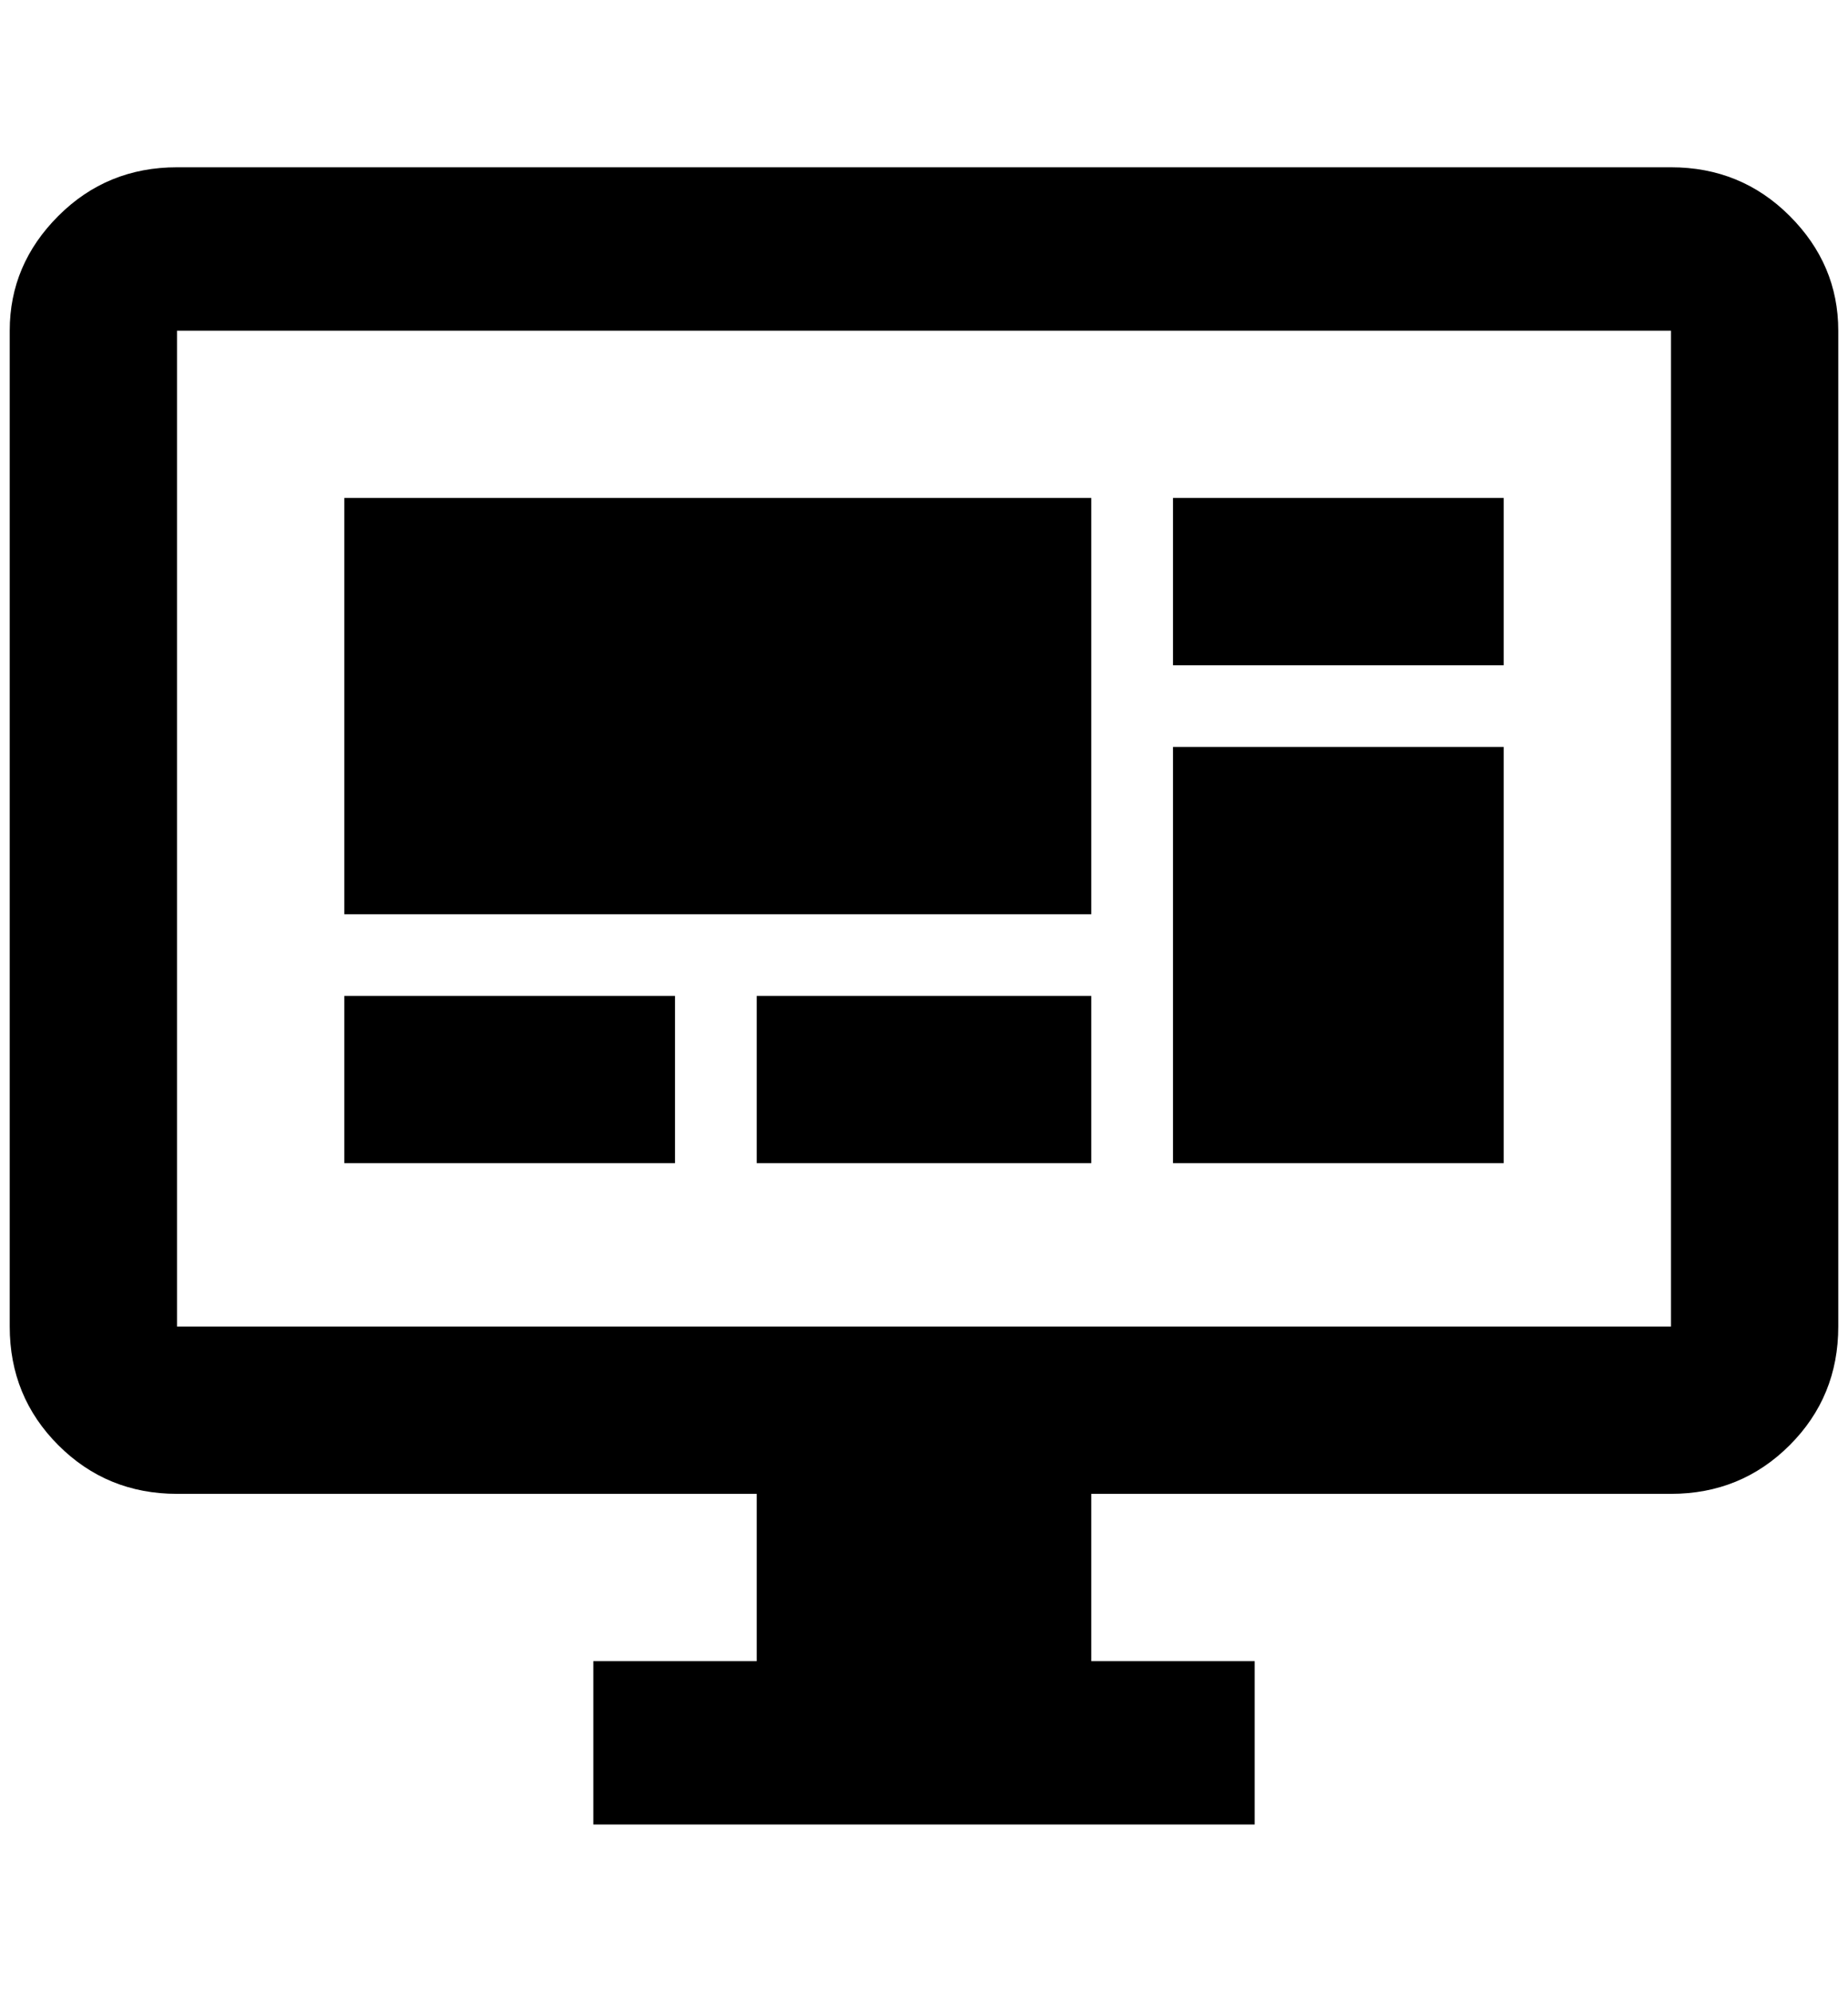 <?xml version="1.0" standalone="no"?>
<!DOCTYPE svg PUBLIC "-//W3C//DTD SVG 1.1//EN" "http://www.w3.org/Graphics/SVG/1.1/DTD/svg11.dtd" >
<svg xmlns="http://www.w3.org/2000/svg" xmlns:xlink="http://www.w3.org/1999/xlink" version="1.1" viewBox="-10 0 1900 2048">
   <path fill="currentColor"
d="M1708 1364v-1024h-1536v1024h1536zM1708 172q72 0 122 50t50 118v1024q0 72 -50 122t-122 50h-596v172h168v168h-680v-168h168v-172h-596q-72 0 -122 -50t-50 -122v-1024q0 -68 50 -118t122 -50h1536zM344 512h768v428h-768v-428zM1196 512h340v172h-340v-172zM1536 768
v428h-340v-428h340zM344 1024h340v172h-340v-172zM768 1024h344v172h-344v-172z" />
</svg>
